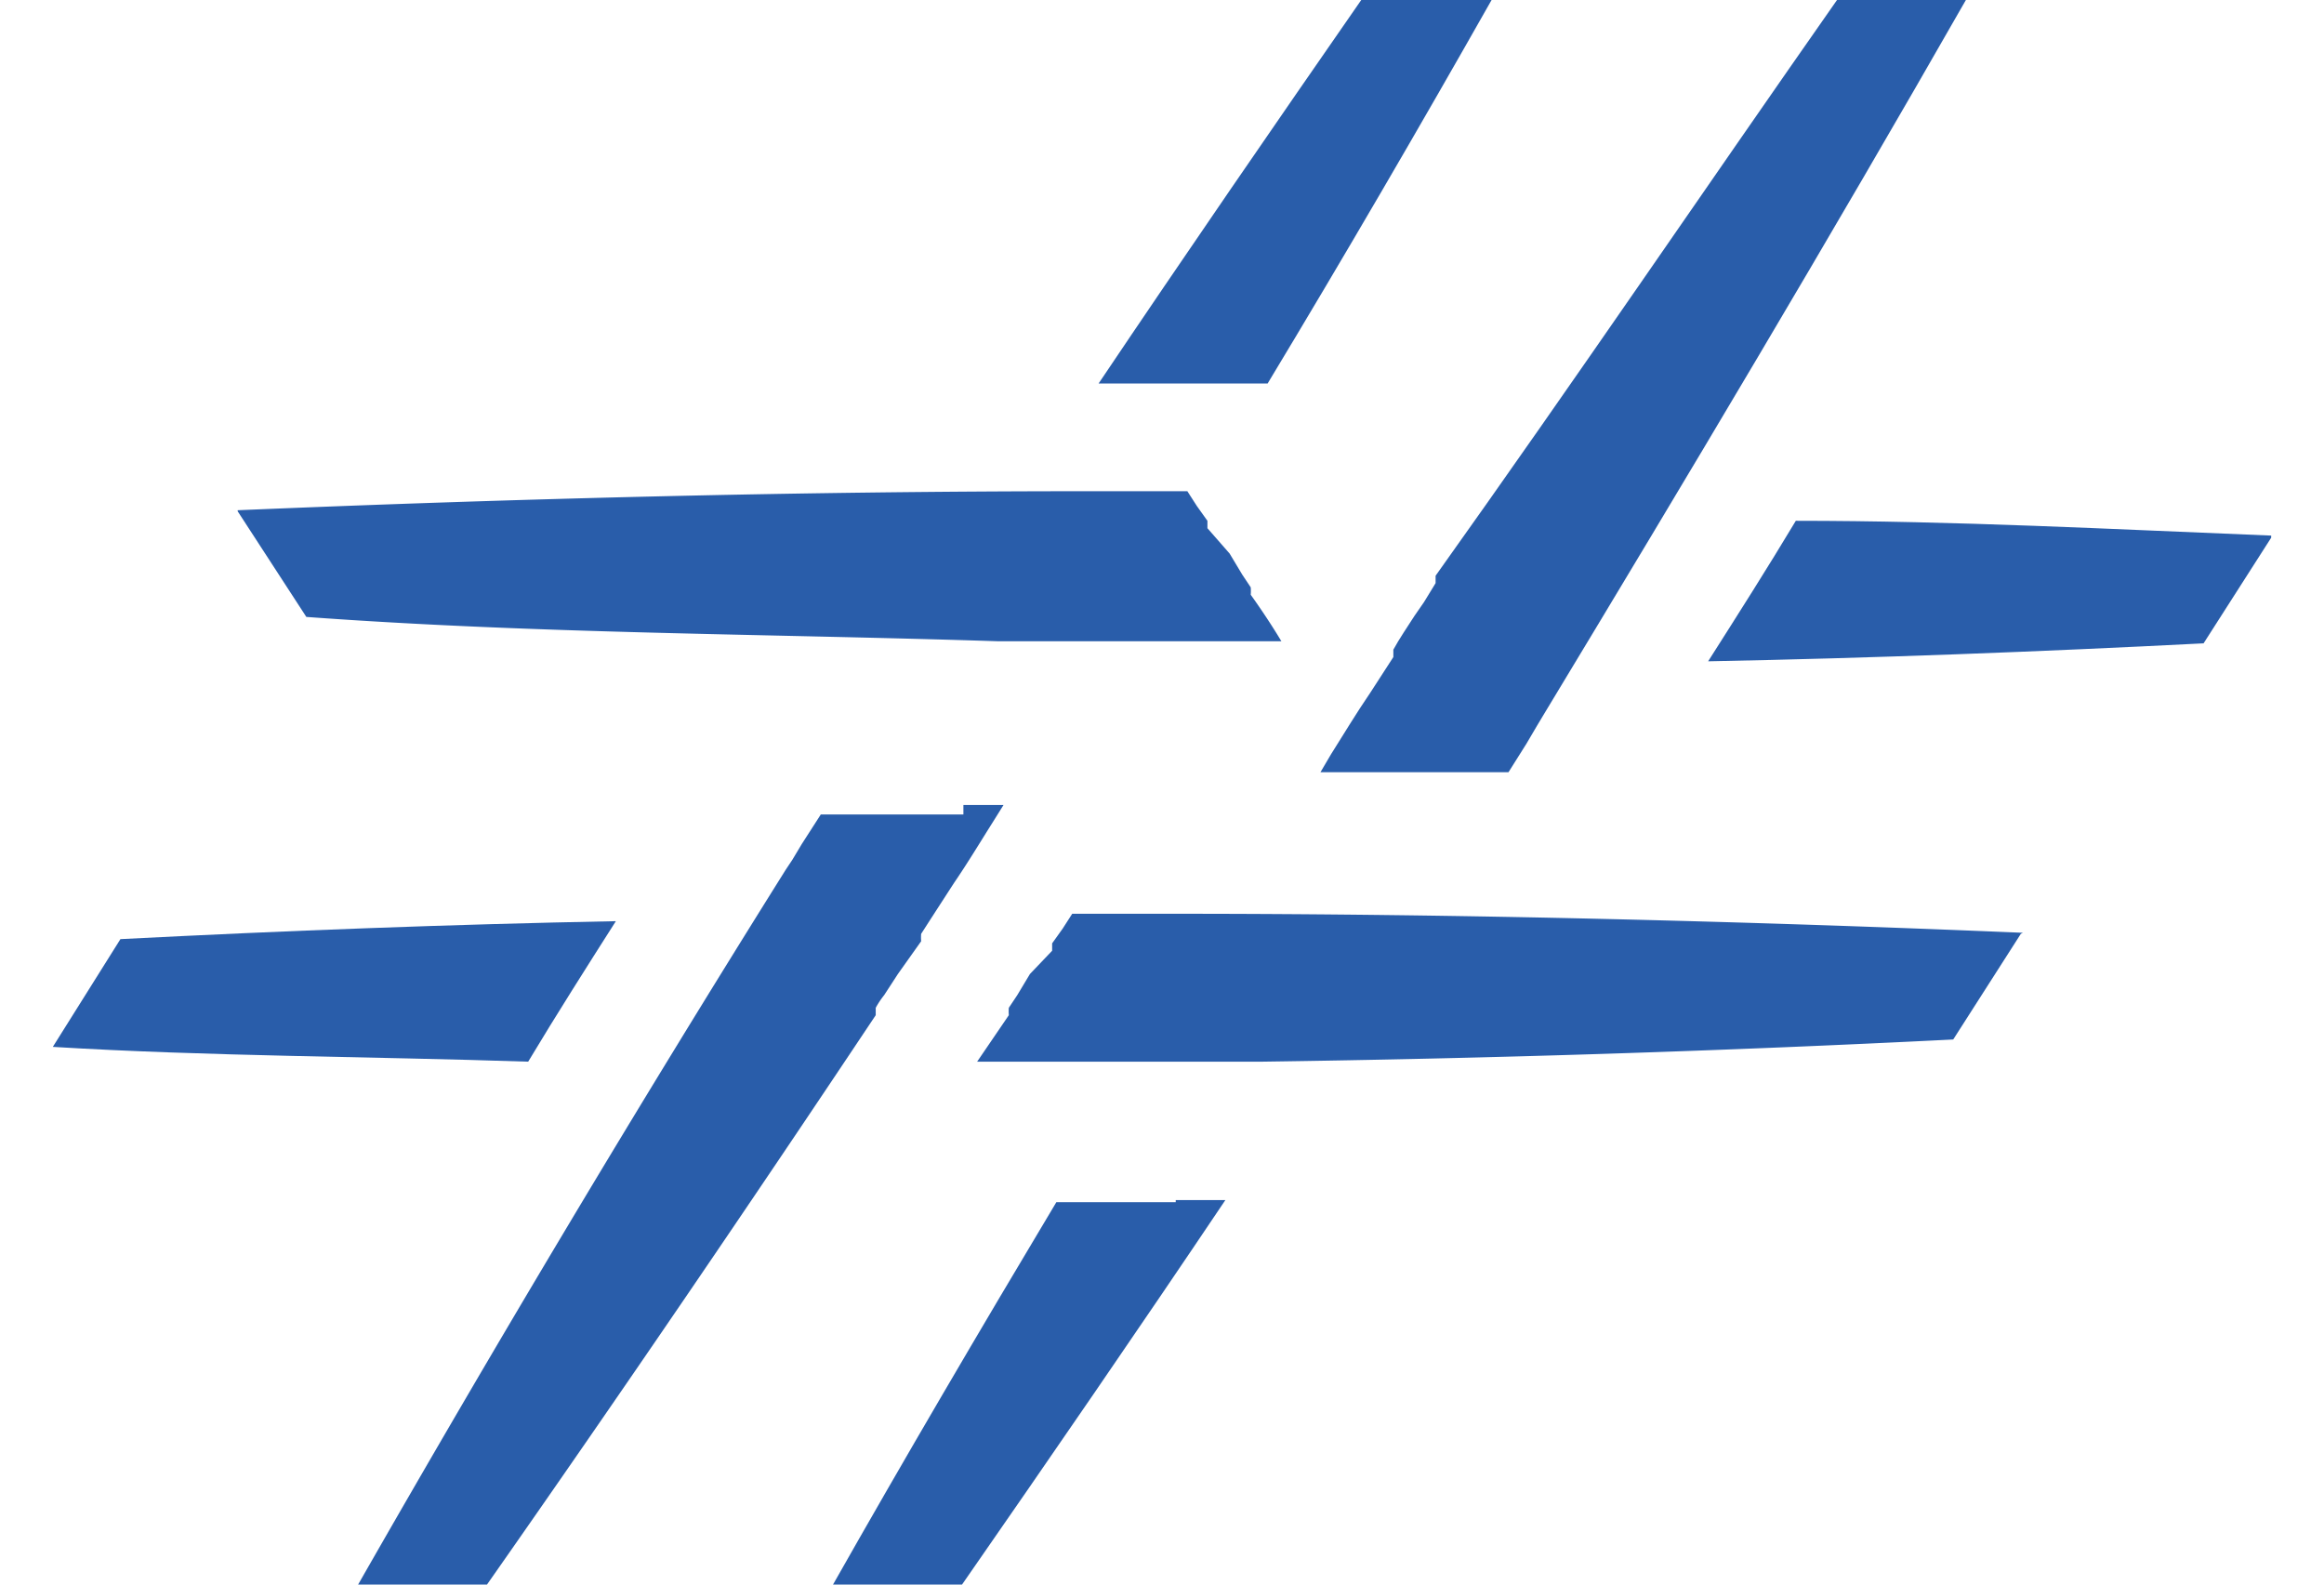<svg xmlns="http://www.w3.org/2000/svg" width="22" height="15" aria-hidden="true" style="width:22px;height:15px;display:block;transform:scale(1,1);transition-property:none" viewBox="0 0 21 15"><defs><linearGradient id="CerosGradient_id94d6a9941" x1="50%" x2="50%" y1="100%" y2="0%" class="cerosgradient" data-cerosgradient="true" gradientUnits="userSpaceOnUse"><stop offset="0%" stop-color="#d1d1d1" style="stop-color:#295daa;transition-property:none"/><stop offset="100%" stop-color="#d1d1d1" style="stop-color:#295daa;transition-property:none"/><animate fill="freeze" attributeName="x1" begin="2369.109s" calcMode="spline" dur="0.033s" keySplines="0.125 0.05 0.188 0.3;0.438 0.775 0.625 1" keyTimes="0;0.5;1" values="50%;50%;50%"/><animate fill="freeze" attributeName="y1" begin="2369.109s" calcMode="spline" dur="0.033s" keySplines="0.125 0.05 0.188 0.3;0.438 0.775 0.625 1" keyTimes="0;0.5;1" values="100%;100%;100%"/><animate fill="freeze" attributeName="x2" begin="2369.109s" calcMode="spline" dur="0.033s" keySplines="0.125 0.05 0.188 0.3;0.438 0.775 0.625 1" keyTimes="0;0.5;1" values="50%;50%;50%"/><animate fill="freeze" attributeName="y2" begin="2369.109s" calcMode="spline" dur="0.033s" keySplines="0.125 0.05 0.188 0.3;0.438 0.775 0.625 1" keyTimes="0;0.5;1" values="0%;0%;0%"/></linearGradient><style>.cls-1-60e4b032cda7b,.cls-2-60e4b032cda7b{fill:#d8d8d8}.cls-1-60e4b032cda7b{fill-rule:evenodd}</style></defs><g id="Layer_260e4b032cda7b" data-name="Layer 2"><g id="Layer_1-260e4b032cda7b" data-name="Layer 1"><path d="m21 5.09-.64 1c-1.56.08-3.13.14-4.69.17.28-.44.56-.88.83-1.33 1.51 0 3 .08 4.5.14M.64 8.89c1.56-.08 3.13-.14 4.69-.17-.28.44-.56.88-.83 1.33C3 10 1.48 10 0 9.91Z" class="cls-1-60e4b032cda7b" style="fill:url(#CerosGradient_id94d6a9941);transition-property:none"/><path d="m18.63 8.84-.64 1c-2.18.11-4.38.18-6.54.21h-2.7l.3-.44a.43.43 0 0 1 0-.07l.08-.12.12-.2.21-.22v-.07l.1-.14.09-.14h1c2.69 0 5.38.07 8 .18" class="cls-2-60e4b032cda7b" style="fill:url(#CerosGradient_id94d6a9941);transition-property:none"/><path d="M13.62 0c-.68 1.2-1.39 2.42-2.12 3.63H9.9c.82-1.22 1.66-2.44 2.5-3.65Z" class="cls-1-60e4b032cda7b" style="fill:url(#CerosGradient_id94d6a9941);transition-property:none"/><path d="M10.63 11.36h.47c-.82 1.22-1.66 2.44-2.5 3.65H7.38c.68-1.2 1.39-2.41 2.12-3.63h1.13M18.11 0c-1.28 2.24-2.64 4.52-4 6.77l-.06.1-.1.17-.17.27H12l.1-.17c.12-.19.24-.39.37-.58l.22-.34v-.07c.06-.11.13-.21.2-.32l.09-.13.11-.18v-.07c1.34-1.88 2.56-3.68 3.8-5.45Z" class="cls-2-60e4b032cda7b" style="fill:url(#CerosGradient_id94d6a9941);transition-property:none"/><path d="M8.62 7.62H9l-.1.16c-.12.19-.24.39-.37.58l-.22.34-.09.14a.43.43 0 0 0 0 .07L8 9.22l-.13.2a.83.83 0 0 0-.08.12v.07C6.57 11.44 5.35 13.23 4.11 15H2.89c1.28-2.24 2.64-4.52 4.05-6.77L7 8.14l.09-.15.18-.28h1.35" class="cls-1-60e4b032cda7b" style="fill:url(#CerosGradient_id94d6a9941);transition-property:none"/><path d="m1.75 4.84.65 1c2.18.16 4.38.16 6.54.23h2.69c-.09-.15-.19-.3-.29-.44a.43.43 0 0 0 0-.07l-.08-.12-.12-.2-.21-.24v-.07l-.1-.14-.09-.14h-.99c-2.69 0-5.38.07-8 .18" class="cls-2-60e4b032cda7b" style="fill:url(#CerosGradient_id94d6a9941);transition-property:none"/></g></g></svg>